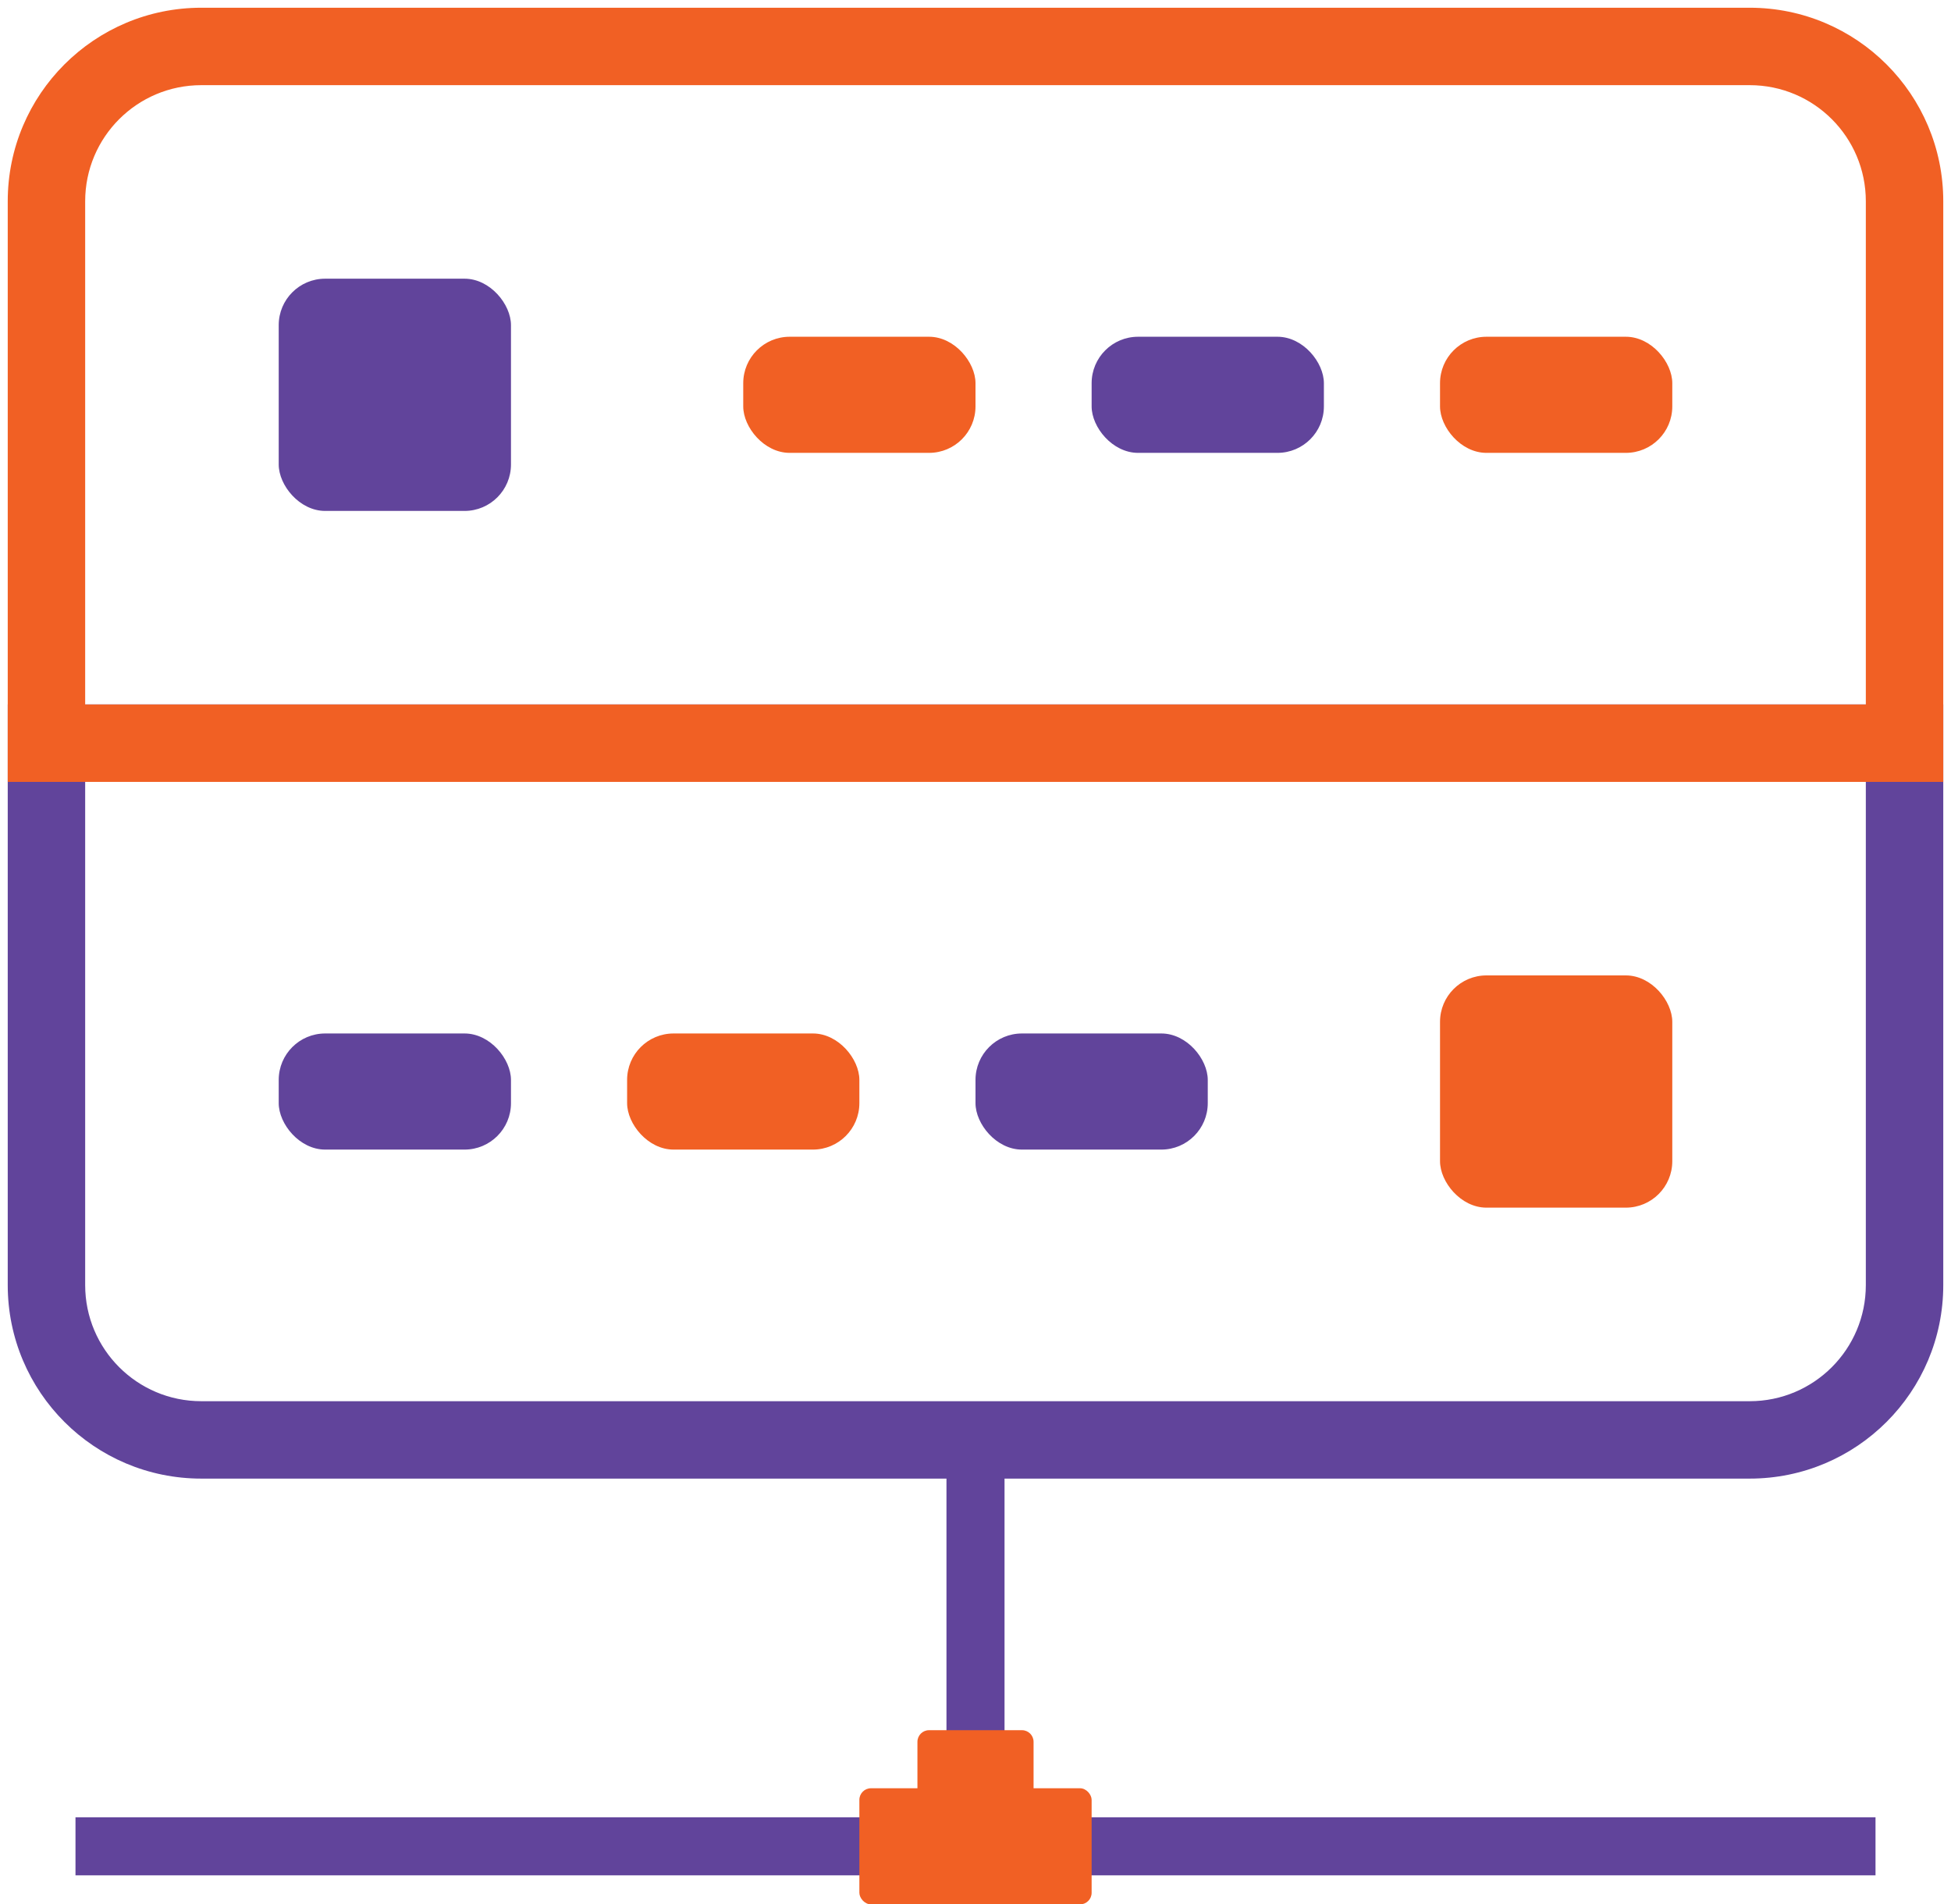 <svg width="84" height="82" viewBox="0 0 84 82" fill="none" xmlns="http://www.w3.org/2000/svg">
<path fill-rule="evenodd" clip-rule="evenodd" d="M0.333 30.334H83.667V55.334C83.667 59.936 79.936 63.667 75.333 63.667H8.667C4.064 63.667 0.333 59.936 0.333 55.334V30.334ZM3.667 33.667V55.334C3.667 58.095 5.905 60.334 8.667 60.334H75.333C78.095 60.334 80.333 58.095 80.333 55.334V33.667H3.667Z" fill="#61449B"/>
<path fill-rule="evenodd" clip-rule="evenodd" d="M0.333 8.667C0.333 4.064 4.064 0.333 8.667 0.333H75.333C79.936 0.333 83.667 4.064 83.667 8.667V33.667H0.333V8.667ZM8.667 3.667C5.905 3.667 3.667 5.905 3.667 8.667V30.334H80.333V8.667C80.333 5.905 78.095 3.667 75.333 3.667H8.667Z" fill="#F16024"/>
<path fill-rule="evenodd" clip-rule="evenodd" d="M43.25 60.75V82H40.75V60.75H43.25Z" fill="#61449B"/>
<path fill-rule="evenodd" clip-rule="evenodd" d="M3.25 78.25L80.75 78.25L80.75 80.75L3.25 80.75L3.25 78.25Z" fill="#61449B"/>
<rect x="12" y="12" width="10" height="10" rx="2" fill="#61449B"/>
<rect x="72" y="52" width="10" height="10" rx="2" transform="rotate(-180 72 52)" fill="#F16024"/>
<rect x="32" y="14.5" width="10" height="5" rx="2" fill="#F16024"/>
<rect x="52" y="49.5" width="10" height="5" rx="2" transform="rotate(-180 52 49.5)" fill="#61449B"/>
<rect x="47" y="14.5" width="10" height="5" rx="2" fill="#61449B"/>
<rect x="37" y="49.5" width="10" height="5" rx="2" transform="rotate(-180 37 49.5)" fill="#F16024"/>
<rect x="62" y="14.5" width="10" height="5" rx="2" fill="#F16024"/>
<rect x="22" y="49.5" width="10" height="5" rx="2" transform="rotate(-180 22 49.5)" fill="#61449B"/>
<rect x="37" y="77" width="10" height="5" rx="0.5" fill="#F16024"/>
<path d="M39.5 79.5L39.5 75C39.5 74.724 39.724 74.5 40 74.5L44 74.5C44.276 74.5 44.5 74.724 44.5 75L44.5 79.5L39.5 79.5Z" fill="#F16024"/>
</svg>
